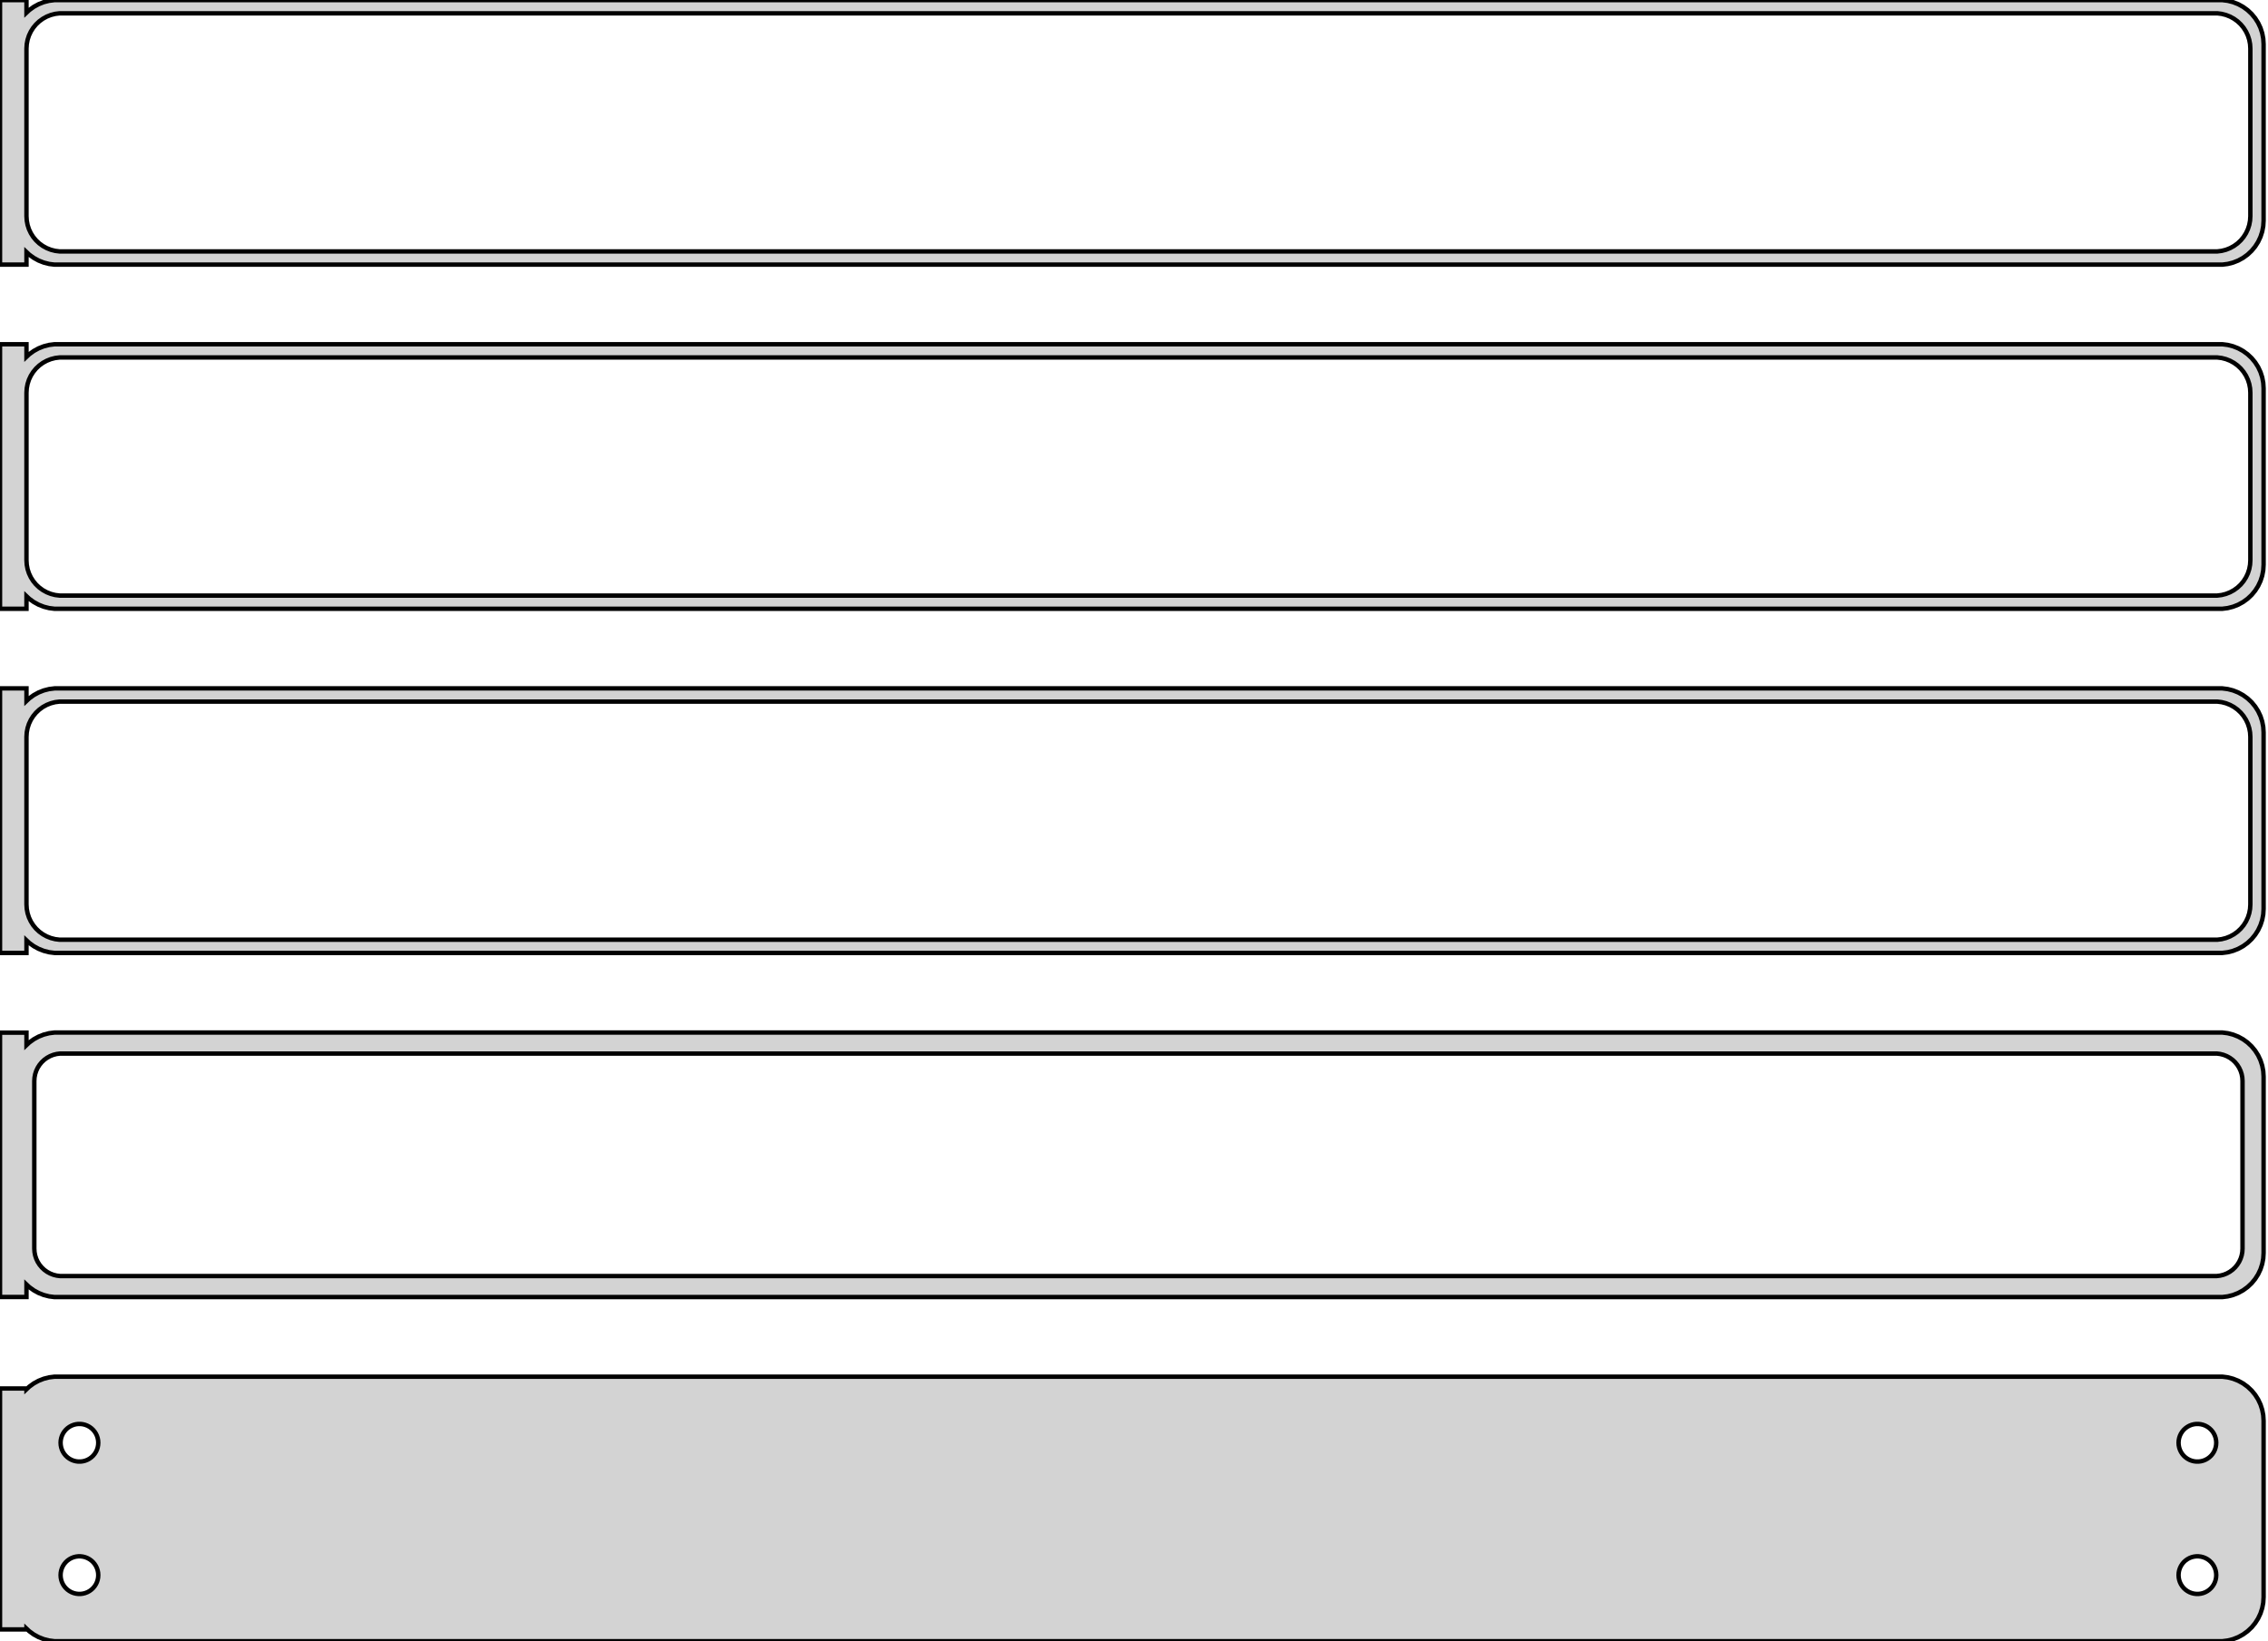 <?xml version="1.0" standalone="no"?>
<!DOCTYPE svg PUBLIC "-//W3C//DTD SVG 1.1//EN" "http://www.w3.org/Graphics/SVG/1.1/DTD/svg11.dtd">
<svg width="257mm" height="186mm" viewBox="-129 -366 257 186" xmlns="http://www.w3.org/2000/svg" version="1.1">
<title>OpenSCAD Model</title>
<path d="
M -126,-337.441 L -125.687,-337.147 L -125.179,-336.778 L -124.629,-336.476 L -124.045,-336.245 L -123.437,-336.089
 L -122.814,-336.01 L 122.814,-336.01 L 123.437,-336.089 L 124.045,-336.245 L 124.629,-336.476 L 125.179,-336.778
 L 125.687,-337.147 L 126.145,-337.577 L 126.545,-338.061 L 126.882,-338.591 L 127.149,-339.159 L 127.343,-339.757
 L 127.461,-340.373 L 127.5,-341 L 127.5,-361 L 127.461,-361.627 L 127.343,-362.243 L 127.149,-362.841
 L 126.882,-363.409 L 126.545,-363.939 L 126.145,-364.423 L 125.687,-364.853 L 125.179,-365.222 L 124.629,-365.524
 L 124.045,-365.755 L 123.437,-365.911 L 122.814,-365.99 L -122.814,-365.99 L -123.437,-365.911 L -124.045,-365.755
 L -124.629,-365.524 L -125.179,-365.222 L -125.687,-364.853 L -126,-364.559 L -126,-365.99 L -129,-365.99
 L -129,-336.01 L -126,-336.01 z
M -122.251,-337.508 L -122.75,-337.571 L -123.236,-337.696 L -123.703,-337.881 L -124.143,-338.123 L -124.55,-338.418
 L -124.916,-338.762 L -125.236,-339.149 L -125.505,-339.573 L -125.719,-340.028 L -125.874,-340.505 L -125.968,-340.999
 L -126,-341.5 L -126,-360.5 L -125.968,-361.001 L -125.874,-361.495 L -125.719,-361.972 L -125.505,-362.427
 L -125.236,-362.851 L -124.916,-363.238 L -124.55,-363.582 L -124.143,-363.877 L -123.703,-364.119 L -123.236,-364.304
 L -122.75,-364.429 L -122.251,-364.492 L 122.251,-364.492 L 122.75,-364.429 L 123.236,-364.304 L 123.703,-364.119
 L 124.143,-363.877 L 124.55,-363.582 L 124.916,-363.238 L 125.236,-362.851 L 125.505,-362.427 L 125.719,-361.972
 L 125.874,-361.495 L 125.968,-361.001 L 126,-360.5 L 126,-341.5 L 125.968,-340.999 L 125.874,-340.505
 L 125.719,-340.028 L 125.505,-339.573 L 125.236,-339.149 L 124.916,-338.762 L 124.55,-338.418 L 124.143,-338.123
 L 123.703,-337.881 L 123.236,-337.696 L 122.75,-337.571 L 122.251,-337.508 z
M -126,-298.441 L -125.687,-298.147 L -125.179,-297.778 L -124.629,-297.476 L -124.045,-297.245 L -123.437,-297.089
 L -122.814,-297.01 L 122.814,-297.01 L 123.437,-297.089 L 124.045,-297.245 L 124.629,-297.476 L 125.179,-297.778
 L 125.687,-298.147 L 126.145,-298.577 L 126.545,-299.061 L 126.882,-299.591 L 127.149,-300.159 L 127.343,-300.757
 L 127.461,-301.373 L 127.5,-302 L 127.5,-322 L 127.461,-322.627 L 127.343,-323.243 L 127.149,-323.841
 L 126.882,-324.409 L 126.545,-324.939 L 126.145,-325.423 L 125.687,-325.853 L 125.179,-326.222 L 124.629,-326.524
 L 124.045,-326.755 L 123.437,-326.911 L 122.814,-326.99 L -122.814,-326.99 L -123.437,-326.911 L -124.045,-326.755
 L -124.629,-326.524 L -125.179,-326.222 L -125.687,-325.853 L -126,-325.559 L -126,-326.99 L -129,-326.99
 L -129,-297.01 L -126,-297.01 z
M -122.251,-298.508 L -122.75,-298.571 L -123.236,-298.696 L -123.703,-298.881 L -124.143,-299.123 L -124.55,-299.418
 L -124.916,-299.762 L -125.236,-300.149 L -125.505,-300.573 L -125.719,-301.028 L -125.874,-301.505 L -125.968,-301.999
 L -126,-302.5 L -126,-321.5 L -125.968,-322.001 L -125.874,-322.495 L -125.719,-322.972 L -125.505,-323.427
 L -125.236,-323.851 L -124.916,-324.238 L -124.55,-324.582 L -124.143,-324.877 L -123.703,-325.119 L -123.236,-325.304
 L -122.75,-325.429 L -122.251,-325.492 L 122.251,-325.492 L 122.75,-325.429 L 123.236,-325.304 L 123.703,-325.119
 L 124.143,-324.877 L 124.55,-324.582 L 124.916,-324.238 L 125.236,-323.851 L 125.505,-323.427 L 125.719,-322.972
 L 125.874,-322.495 L 125.968,-322.001 L 126,-321.5 L 126,-302.5 L 125.968,-301.999 L 125.874,-301.505
 L 125.719,-301.028 L 125.505,-300.573 L 125.236,-300.149 L 124.916,-299.762 L 124.55,-299.418 L 124.143,-299.123
 L 123.703,-298.881 L 123.236,-298.696 L 122.75,-298.571 L 122.251,-298.508 z
M -126,-259.441 L -125.687,-259.147 L -125.179,-258.778 L -124.629,-258.476 L -124.045,-258.245 L -123.437,-258.089
 L -122.814,-258.01 L 122.814,-258.01 L 123.437,-258.089 L 124.045,-258.245 L 124.629,-258.476 L 125.179,-258.778
 L 125.687,-259.147 L 126.145,-259.577 L 126.545,-260.061 L 126.882,-260.591 L 127.149,-261.159 L 127.343,-261.757
 L 127.461,-262.373 L 127.5,-263 L 127.5,-283 L 127.461,-283.627 L 127.343,-284.243 L 127.149,-284.841
 L 126.882,-285.409 L 126.545,-285.939 L 126.145,-286.423 L 125.687,-286.853 L 125.179,-287.222 L 124.629,-287.524
 L 124.045,-287.755 L 123.437,-287.911 L 122.814,-287.99 L -122.814,-287.99 L -123.437,-287.911 L -124.045,-287.755
 L -124.629,-287.524 L -125.179,-287.222 L -125.687,-286.853 L -126,-286.559 L -126,-287.99 L -129,-287.99
 L -129,-258.01 L -126,-258.01 z
M -122.251,-259.508 L -122.75,-259.571 L -123.236,-259.696 L -123.703,-259.881 L -124.143,-260.123 L -124.55,-260.418
 L -124.916,-260.762 L -125.236,-261.149 L -125.505,-261.573 L -125.719,-262.028 L -125.874,-262.505 L -125.968,-262.999
 L -126,-263.5 L -126,-282.5 L -125.968,-283.001 L -125.874,-283.495 L -125.719,-283.972 L -125.505,-284.427
 L -125.236,-284.851 L -124.916,-285.238 L -124.55,-285.582 L -124.143,-285.877 L -123.703,-286.119 L -123.236,-286.304
 L -122.75,-286.429 L -122.251,-286.492 L 122.251,-286.492 L 122.75,-286.429 L 123.236,-286.304 L 123.703,-286.119
 L 124.143,-285.877 L 124.55,-285.582 L 124.916,-285.238 L 125.236,-284.851 L 125.505,-284.427 L 125.719,-283.972
 L 125.874,-283.495 L 125.968,-283.001 L 126,-282.5 L 126,-263.5 L 125.968,-262.999 L 125.874,-262.505
 L 125.719,-262.028 L 125.505,-261.573 L 125.236,-261.149 L 124.916,-260.762 L 124.55,-260.418 L 124.143,-260.123
 L 123.703,-259.881 L 123.236,-259.696 L 122.75,-259.571 L 122.251,-259.508 z
M 123.437,-219.089 L 124.045,-219.245 L 124.629,-219.476 L 125.179,-219.778 L 125.687,-220.147 L 126.145,-220.577
 L 126.545,-221.061 L 126.882,-221.591 L 127.149,-222.159 L 127.343,-222.757 L 127.461,-223.373 L 127.5,-224
 L 127.5,-244 L 127.461,-244.627 L 127.343,-245.243 L 127.149,-245.841 L 126.882,-246.409 L 126.545,-246.939
 L 126.145,-247.423 L 125.687,-247.853 L 125.179,-248.222 L 124.629,-248.524 L 124.045,-248.755 L 123.437,-248.911
 L 122.814,-248.99 L -122.814,-248.99 L -123.437,-248.911 L -124.045,-248.755 L -124.629,-248.524 L -125.179,-248.222
 L -125.687,-247.853 L -126,-247.559 L -126,-248.979 L -129,-248.979 L -129,-219.021 L -126,-219.021
 L -126,-220.441 L -125.687,-220.147 L -125.179,-219.778 L -124.629,-219.476 L -124.045,-219.245 L -123.437,-219.089
 L -122.814,-219.01 L 122.814,-219.01 z
M -122.195,-221.393 L -122.583,-221.442 L -122.962,-221.539 L -123.325,-221.683 L -123.668,-221.872 L -123.984,-222.101
 L -124.269,-222.369 L -124.518,-222.67 L -124.728,-223 L -124.894,-223.354 L -125.015,-223.726 L -125.088,-224.11
 L -125.113,-224.5 L -125.113,-243.5 L -125.088,-243.89 L -125.015,-244.274 L -124.894,-244.646 L -124.728,-245
 L -124.518,-245.33 L -124.269,-245.631 L -123.984,-245.899 L -123.668,-246.128 L -123.325,-246.317 L -122.962,-246.461
 L -122.583,-246.558 L -122.195,-246.607 L 122.195,-246.607 L 122.583,-246.558 L 122.962,-246.461 L 123.325,-246.317
 L 123.668,-246.128 L 123.984,-245.899 L 124.269,-245.631 L 124.518,-245.33 L 124.728,-245 L 124.894,-244.646
 L 125.015,-244.274 L 125.088,-243.89 L 125.113,-243.5 L 125.113,-224.5 L 125.088,-224.11 L 125.015,-223.726
 L 124.894,-223.354 L 124.728,-223 L 124.518,-222.67 L 124.269,-222.369 L 123.984,-222.101 L 123.668,-221.872
 L 123.325,-221.683 L 122.962,-221.539 L 122.583,-221.442 L 122.195,-221.393 z
M 123.437,-180.089 L 124.045,-180.245 L 124.629,-180.476 L 125.179,-180.778 L 125.687,-181.147 L 126.145,-181.577
 L 126.545,-182.061 L 126.882,-182.591 L 127.149,-183.159 L 127.343,-183.757 L 127.461,-184.373 L 127.5,-185
 L 127.5,-205 L 127.461,-205.627 L 127.343,-206.243 L 127.149,-206.841 L 126.882,-207.409 L 126.545,-207.939
 L 126.145,-208.423 L 125.687,-208.853 L 125.179,-209.222 L 124.629,-209.524 L 124.045,-209.755 L 123.437,-209.911
 L 122.814,-209.99 L -122.814,-209.99 L -123.437,-209.911 L -124.045,-209.755 L -124.629,-209.524 L -125.179,-209.222
 L -125.687,-208.853 L -126,-208.559 L -126,-208.653 L -129,-208.653 L -129,-181.347 L -126,-181.347
 L -126,-181.441 L -125.687,-181.147 L -125.179,-180.778 L -124.629,-180.476 L -124.045,-180.245 L -123.437,-180.089
 L -122.814,-180.01 L 122.814,-180.01 z
M -120.134,-200.369 L -120.4,-200.403 L -120.66,-200.469 L -120.909,-200.568 L -121.144,-200.697 L -121.361,-200.855
 L -121.557,-201.038 L -121.727,-201.245 L -121.871,-201.471 L -121.985,-201.714 L -122.068,-201.969 L -122.118,-202.232
 L -122.135,-202.5 L -122.118,-202.768 L -122.068,-203.031 L -121.985,-203.286 L -121.871,-203.529 L -121.727,-203.755
 L -121.557,-203.962 L -121.361,-204.145 L -121.144,-204.303 L -120.909,-204.432 L -120.66,-204.531 L -120.4,-204.597
 L -120.134,-204.631 L -119.866,-204.631 L -119.6,-204.597 L -119.34,-204.531 L -119.091,-204.432 L -118.856,-204.303
 L -118.639,-204.145 L -118.443,-203.962 L -118.273,-203.755 L -118.129,-203.529 L -118.015,-203.286 L -117.932,-203.031
 L -117.882,-202.768 L -117.865,-202.5 L -117.882,-202.232 L -117.932,-201.969 L -118.015,-201.714 L -118.129,-201.471
 L -118.273,-201.245 L -118.443,-201.038 L -118.639,-200.855 L -118.856,-200.697 L -119.091,-200.568 L -119.34,-200.469
 L -119.6,-200.403 L -119.866,-200.369 z
M 119.866,-200.369 L 119.6,-200.403 L 119.34,-200.469 L 119.091,-200.568 L 118.856,-200.697 L 118.639,-200.855
 L 118.443,-201.038 L 118.273,-201.245 L 118.129,-201.471 L 118.015,-201.714 L 117.932,-201.969 L 117.882,-202.232
 L 117.865,-202.5 L 117.882,-202.768 L 117.932,-203.031 L 118.015,-203.286 L 118.129,-203.529 L 118.273,-203.755
 L 118.443,-203.962 L 118.639,-204.145 L 118.856,-204.303 L 119.091,-204.432 L 119.34,-204.531 L 119.6,-204.597
 L 119.866,-204.631 L 120.134,-204.631 L 120.4,-204.597 L 120.66,-204.531 L 120.909,-204.432 L 121.144,-204.303
 L 121.361,-204.145 L 121.557,-203.962 L 121.727,-203.755 L 121.871,-203.529 L 121.985,-203.286 L 122.068,-203.031
 L 122.118,-202.768 L 122.135,-202.5 L 122.118,-202.232 L 122.068,-201.969 L 121.985,-201.714 L 121.871,-201.471
 L 121.727,-201.245 L 121.557,-201.038 L 121.361,-200.855 L 121.144,-200.697 L 120.909,-200.568 L 120.66,-200.469
 L 120.4,-200.403 L 120.134,-200.369 z
M -120.134,-185.369 L -120.4,-185.403 L -120.66,-185.469 L -120.909,-185.568 L -121.144,-185.697 L -121.361,-185.855
 L -121.557,-186.038 L -121.727,-186.245 L -121.871,-186.471 L -121.985,-186.714 L -122.068,-186.969 L -122.118,-187.232
 L -122.135,-187.5 L -122.118,-187.768 L -122.068,-188.031 L -121.985,-188.286 L -121.871,-188.529 L -121.727,-188.755
 L -121.557,-188.962 L -121.361,-189.145 L -121.144,-189.303 L -120.909,-189.432 L -120.66,-189.531 L -120.4,-189.597
 L -120.134,-189.631 L -119.866,-189.631 L -119.6,-189.597 L -119.34,-189.531 L -119.091,-189.432 L -118.856,-189.303
 L -118.639,-189.145 L -118.443,-188.962 L -118.273,-188.755 L -118.129,-188.529 L -118.015,-188.286 L -117.932,-188.031
 L -117.882,-187.768 L -117.865,-187.5 L -117.882,-187.232 L -117.932,-186.969 L -118.015,-186.714 L -118.129,-186.471
 L -118.273,-186.245 L -118.443,-186.038 L -118.639,-185.855 L -118.856,-185.697 L -119.091,-185.568 L -119.34,-185.469
 L -119.6,-185.403 L -119.866,-185.369 z
M 119.866,-185.369 L 119.6,-185.403 L 119.34,-185.469 L 119.091,-185.568 L 118.856,-185.697 L 118.639,-185.855
 L 118.443,-186.038 L 118.273,-186.245 L 118.129,-186.471 L 118.015,-186.714 L 117.932,-186.969 L 117.882,-187.232
 L 117.865,-187.5 L 117.882,-187.768 L 117.932,-188.031 L 118.015,-188.286 L 118.129,-188.529 L 118.273,-188.755
 L 118.443,-188.962 L 118.639,-189.145 L 118.856,-189.303 L 119.091,-189.432 L 119.34,-189.531 L 119.6,-189.597
 L 119.866,-189.631 L 120.134,-189.631 L 120.4,-189.597 L 120.66,-189.531 L 120.909,-189.432 L 121.144,-189.303
 L 121.361,-189.145 L 121.557,-188.962 L 121.727,-188.755 L 121.871,-188.529 L 121.985,-188.286 L 122.068,-188.031
 L 122.118,-187.768 L 122.135,-187.5 L 122.118,-187.232 L 122.068,-186.969 L 121.985,-186.714 L 121.871,-186.471
 L 121.727,-186.245 L 121.557,-186.038 L 121.361,-185.855 L 121.144,-185.697 L 120.909,-185.568 L 120.66,-185.469
 L 120.4,-185.403 L 120.134,-185.369 z
" stroke="black" fill="lightgray" stroke-width="0.5"/>
</svg>
